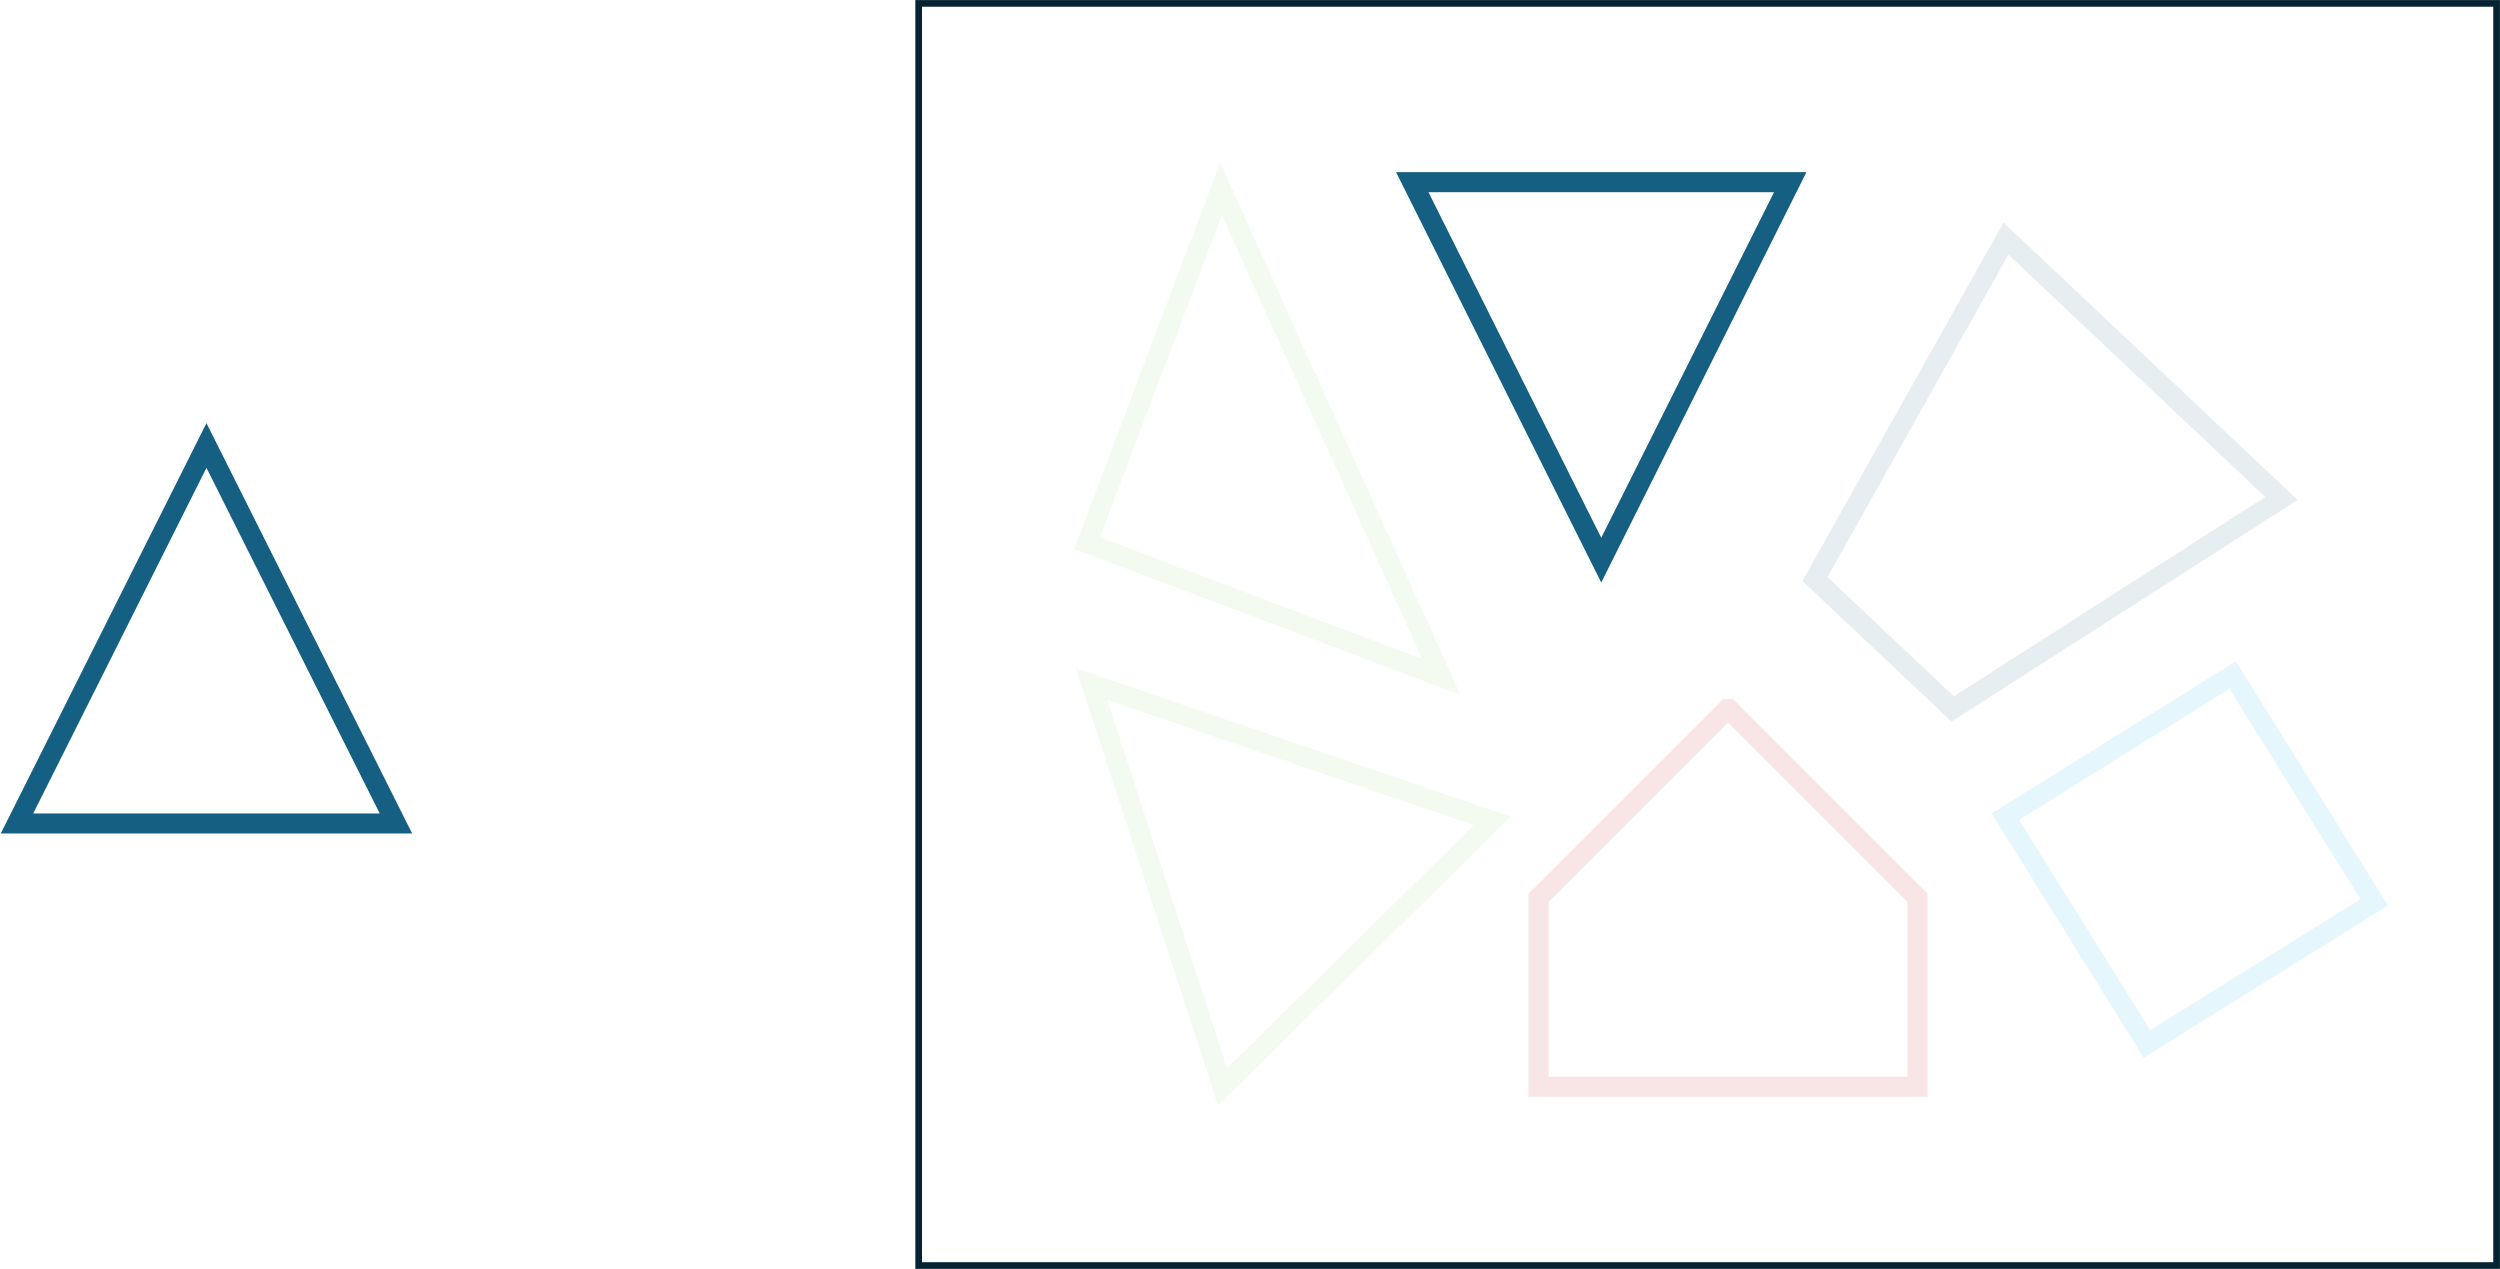 <svg width="2573" height="1306" xmlns="http://www.w3.org/2000/svg" xmlns:xlink="http://www.w3.org/1999/xlink" xml:space="preserve" overflow="hidden"><g transform="translate(-443 -585)"><path d="M2285.5 772.5 2091 1161.5 1896.5 772.5Z" stroke="#156082" stroke-width="20.625" stroke-miterlimit="8" fill="none" fill-rule="evenodd"/><path d="M2791.04 1098.02 2452.7 1314.67 2310.94 1180.94 2507.53 830.558Z" stroke="#156082" stroke-width="20.625" stroke-miterlimit="8" stroke-opacity="0.102" fill="none" fill-rule="evenodd"/><path d="M2652.68 1659.43 2506.91 1425.53 2740.8 1279.76 2886.58 1513.66Z" stroke="#00B0F0" stroke-width="20.625" stroke-miterlimit="8" stroke-opacity="0.102" fill="none" fill-rule="evenodd"/><path d="M2221 1314.5 2222 1314.5 2416.5 1509 2416.5 1703.5 2416.5 1703.5 2026.5 1703.5 2026.5 1703.5 2026.5 1509Z" stroke="#C00000" stroke-width="20.625" stroke-miterlimit="8" stroke-opacity="0.102" fill="none" fill-rule="evenodd"/><path d="M1561.82 1143.96 1699.64 779.375 1926.41 1281.78Z" stroke="#8ED973" stroke-width="20.625" stroke-miterlimit="8" stroke-opacity="0.102" fill="none" fill-rule="evenodd"/><path d="M1701.22 1703.49 1566.48 1289.08 1978.86 1429.94Z" stroke="#8ED973" stroke-width="20.625" stroke-miterlimit="8" stroke-opacity="0.102" fill="none" fill-rule="evenodd"/><rect x="1388.5" y="588.5" width="1624" height="1299" stroke="#042433" stroke-width="6.875" stroke-miterlimit="8" fill="none"/><path d="M460.5 1432.5 655.5 1043.5 850.5 1432.5Z" stroke="#156082" stroke-width="20.625" stroke-miterlimit="8" fill="none" fill-rule="evenodd"/></g></svg>